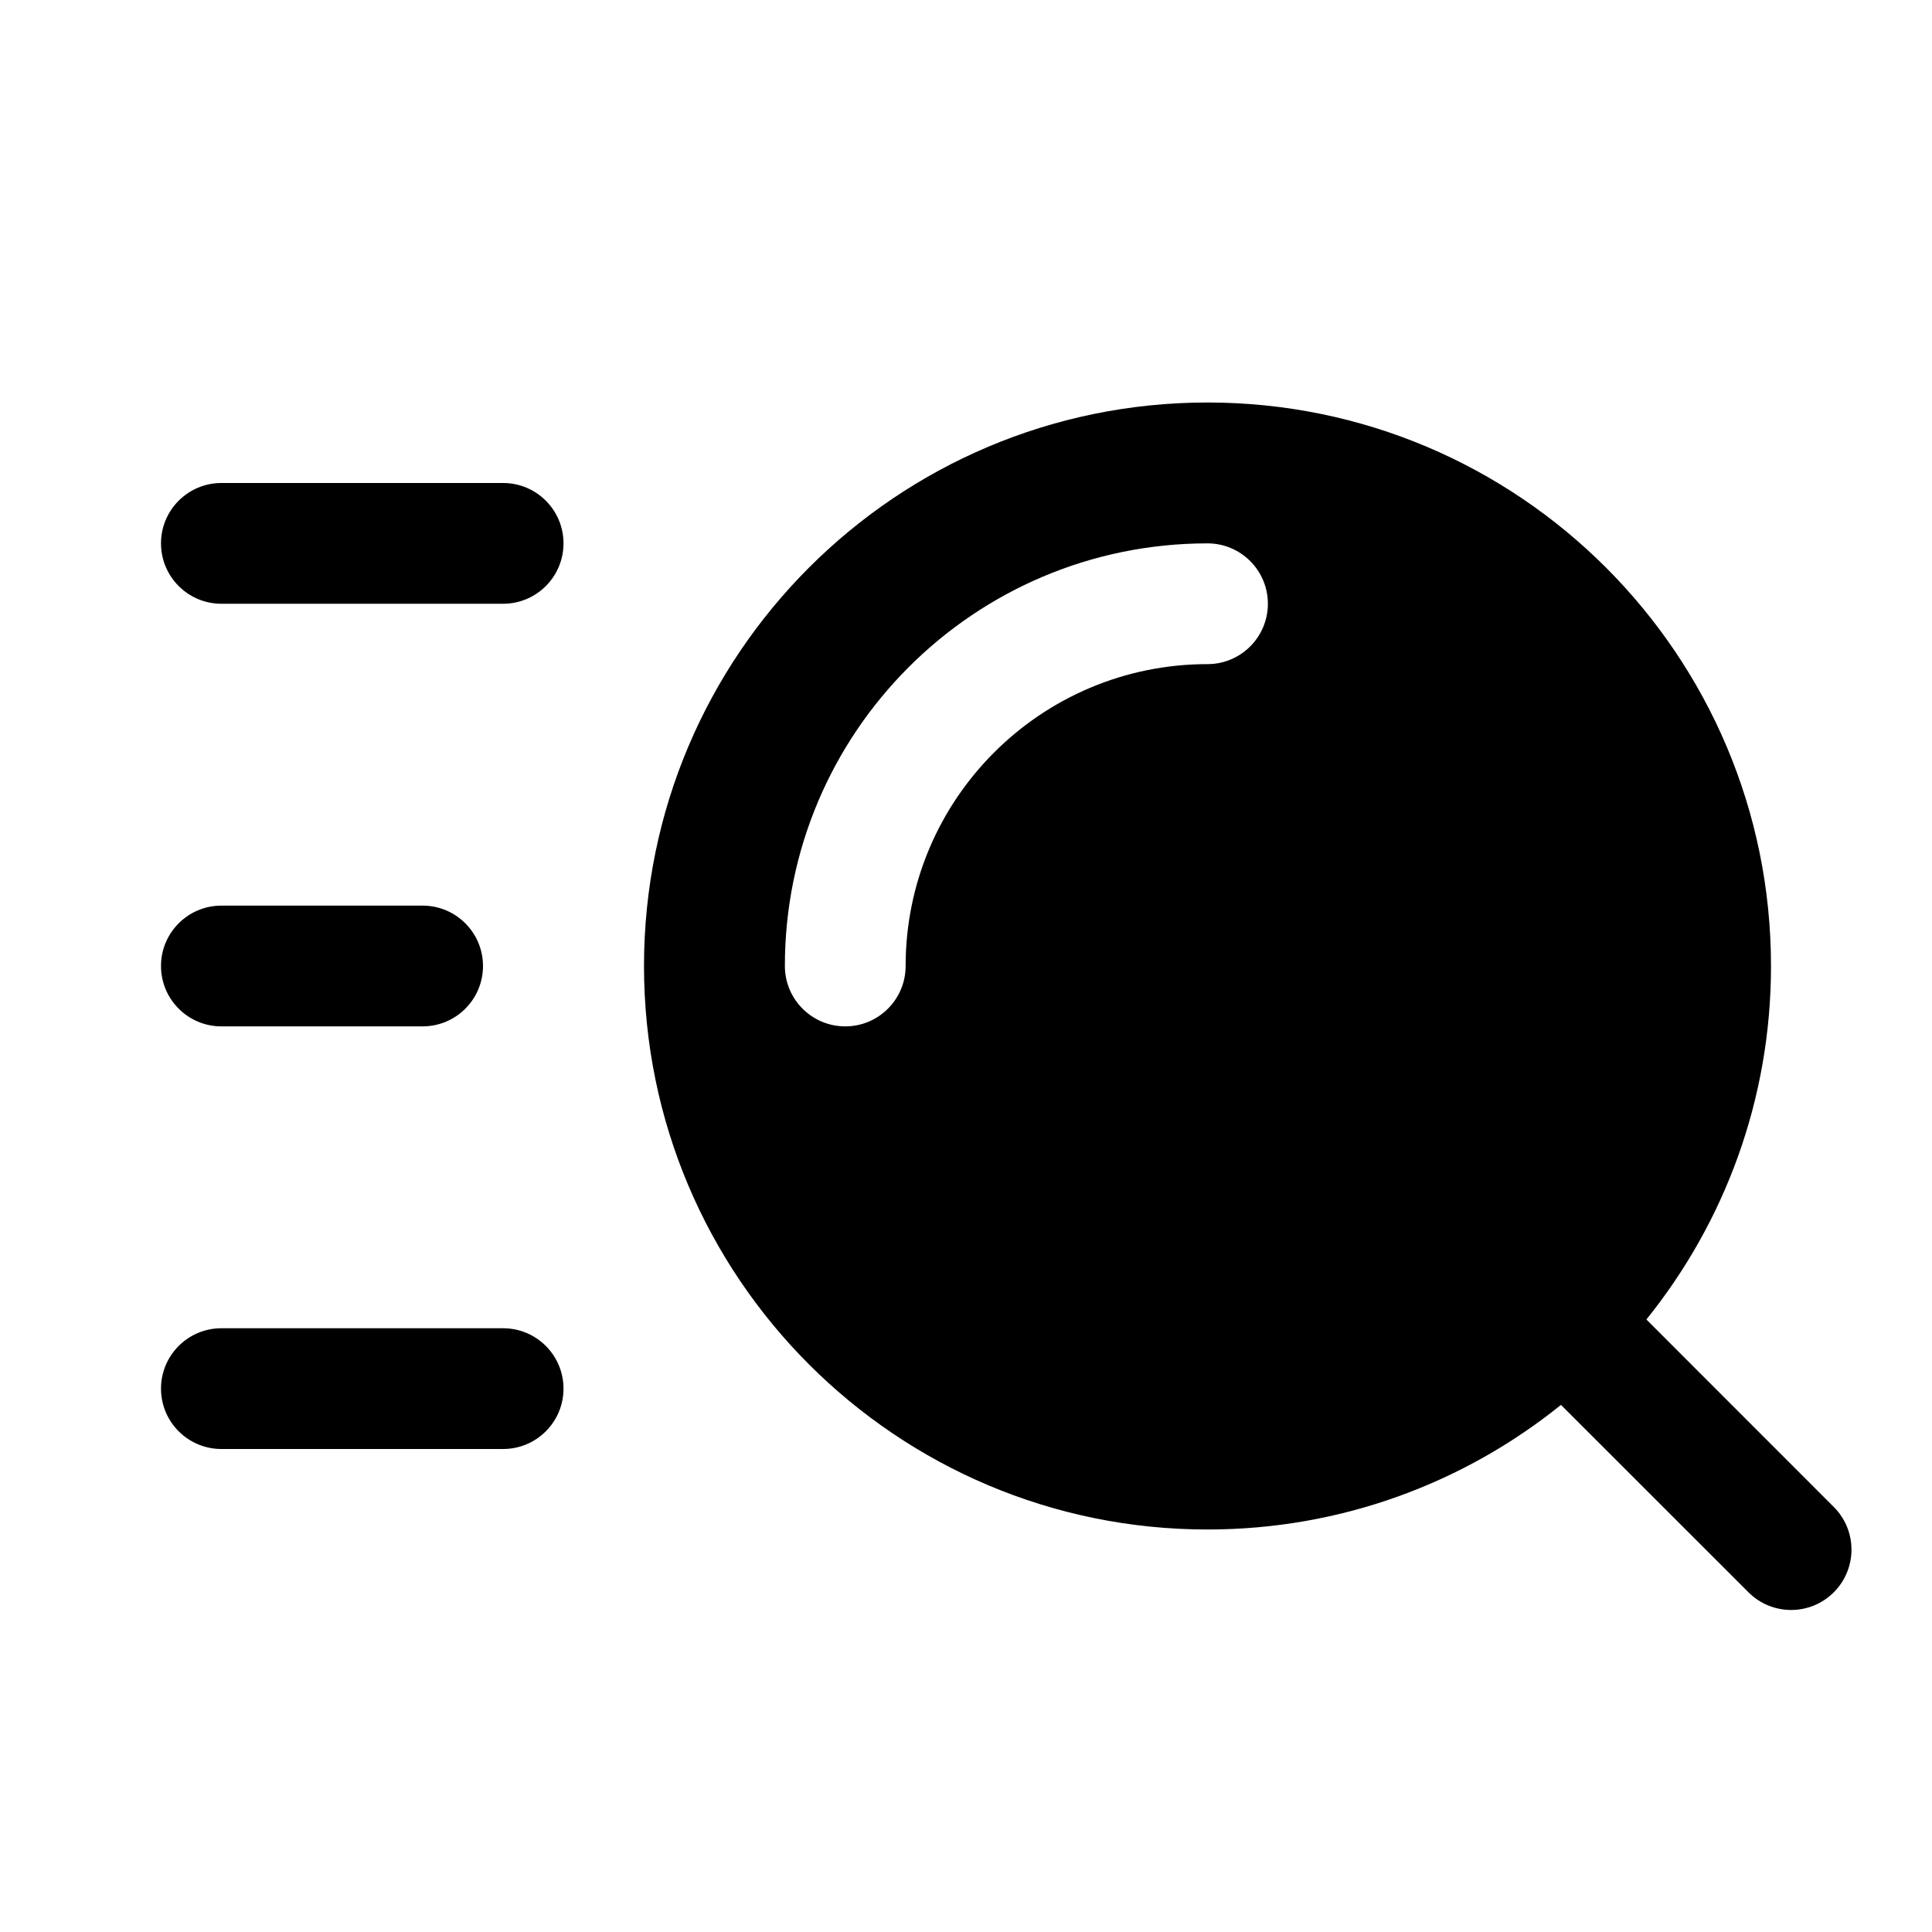 <svg width="24" height="24" viewBox="0 0 24 24" fill="none" xmlns="http://www.w3.org/2000/svg">
<path fill-rule="evenodd" clip-rule="evenodd" d="M8 12C8 8.134 11.134 5 15 5C18.866 5 22 8.134 22 12C22 13.663 21.42 15.19 20.452 16.391L22.78 18.72C23.073 19.013 23.073 19.487 22.78 19.78C22.487 20.073 22.013 20.073 21.72 19.78L19.391 17.452C18.19 18.42 16.663 19 15 19C11.134 19 8 15.866 8 12ZM11.25 12C11.25 9.929 12.929 8.25 15 8.25C15.414 8.25 15.75 7.914 15.75 7.5C15.75 7.086 15.414 6.75 15 6.75C12.101 6.75 9.75 9.101 9.75 12C9.75 12.414 10.086 12.75 10.5 12.75C10.914 12.75 11.25 12.414 11.25 12Z" fill="currentColor"/>
<path d="M2 12C2 11.586 2.336 11.25 2.75 11.25H5.25C5.664 11.25 6 11.586 6 12C6 12.414 5.664 12.75 5.25 12.75H2.75C2.336 12.75 2 12.414 2 12Z" fill="currentColor"/>
<path d="M2.75 6C2.336 6 2 6.336 2 6.75C2 7.164 2.336 7.5 2.75 7.5H6.25C6.664 7.5 7 7.164 7 6.75C7 6.336 6.664 6 6.25 6H2.75Z" fill="currentColor"/>
<path d="M2 17.25C2 16.836 2.336 16.5 2.75 16.5H6.25C6.664 16.5 7 16.836 7 17.25C7 17.664 6.664 18 6.25 18H2.75C2.336 18 2 17.664 2 17.25Z" fill="currentColor"/>
</svg>
